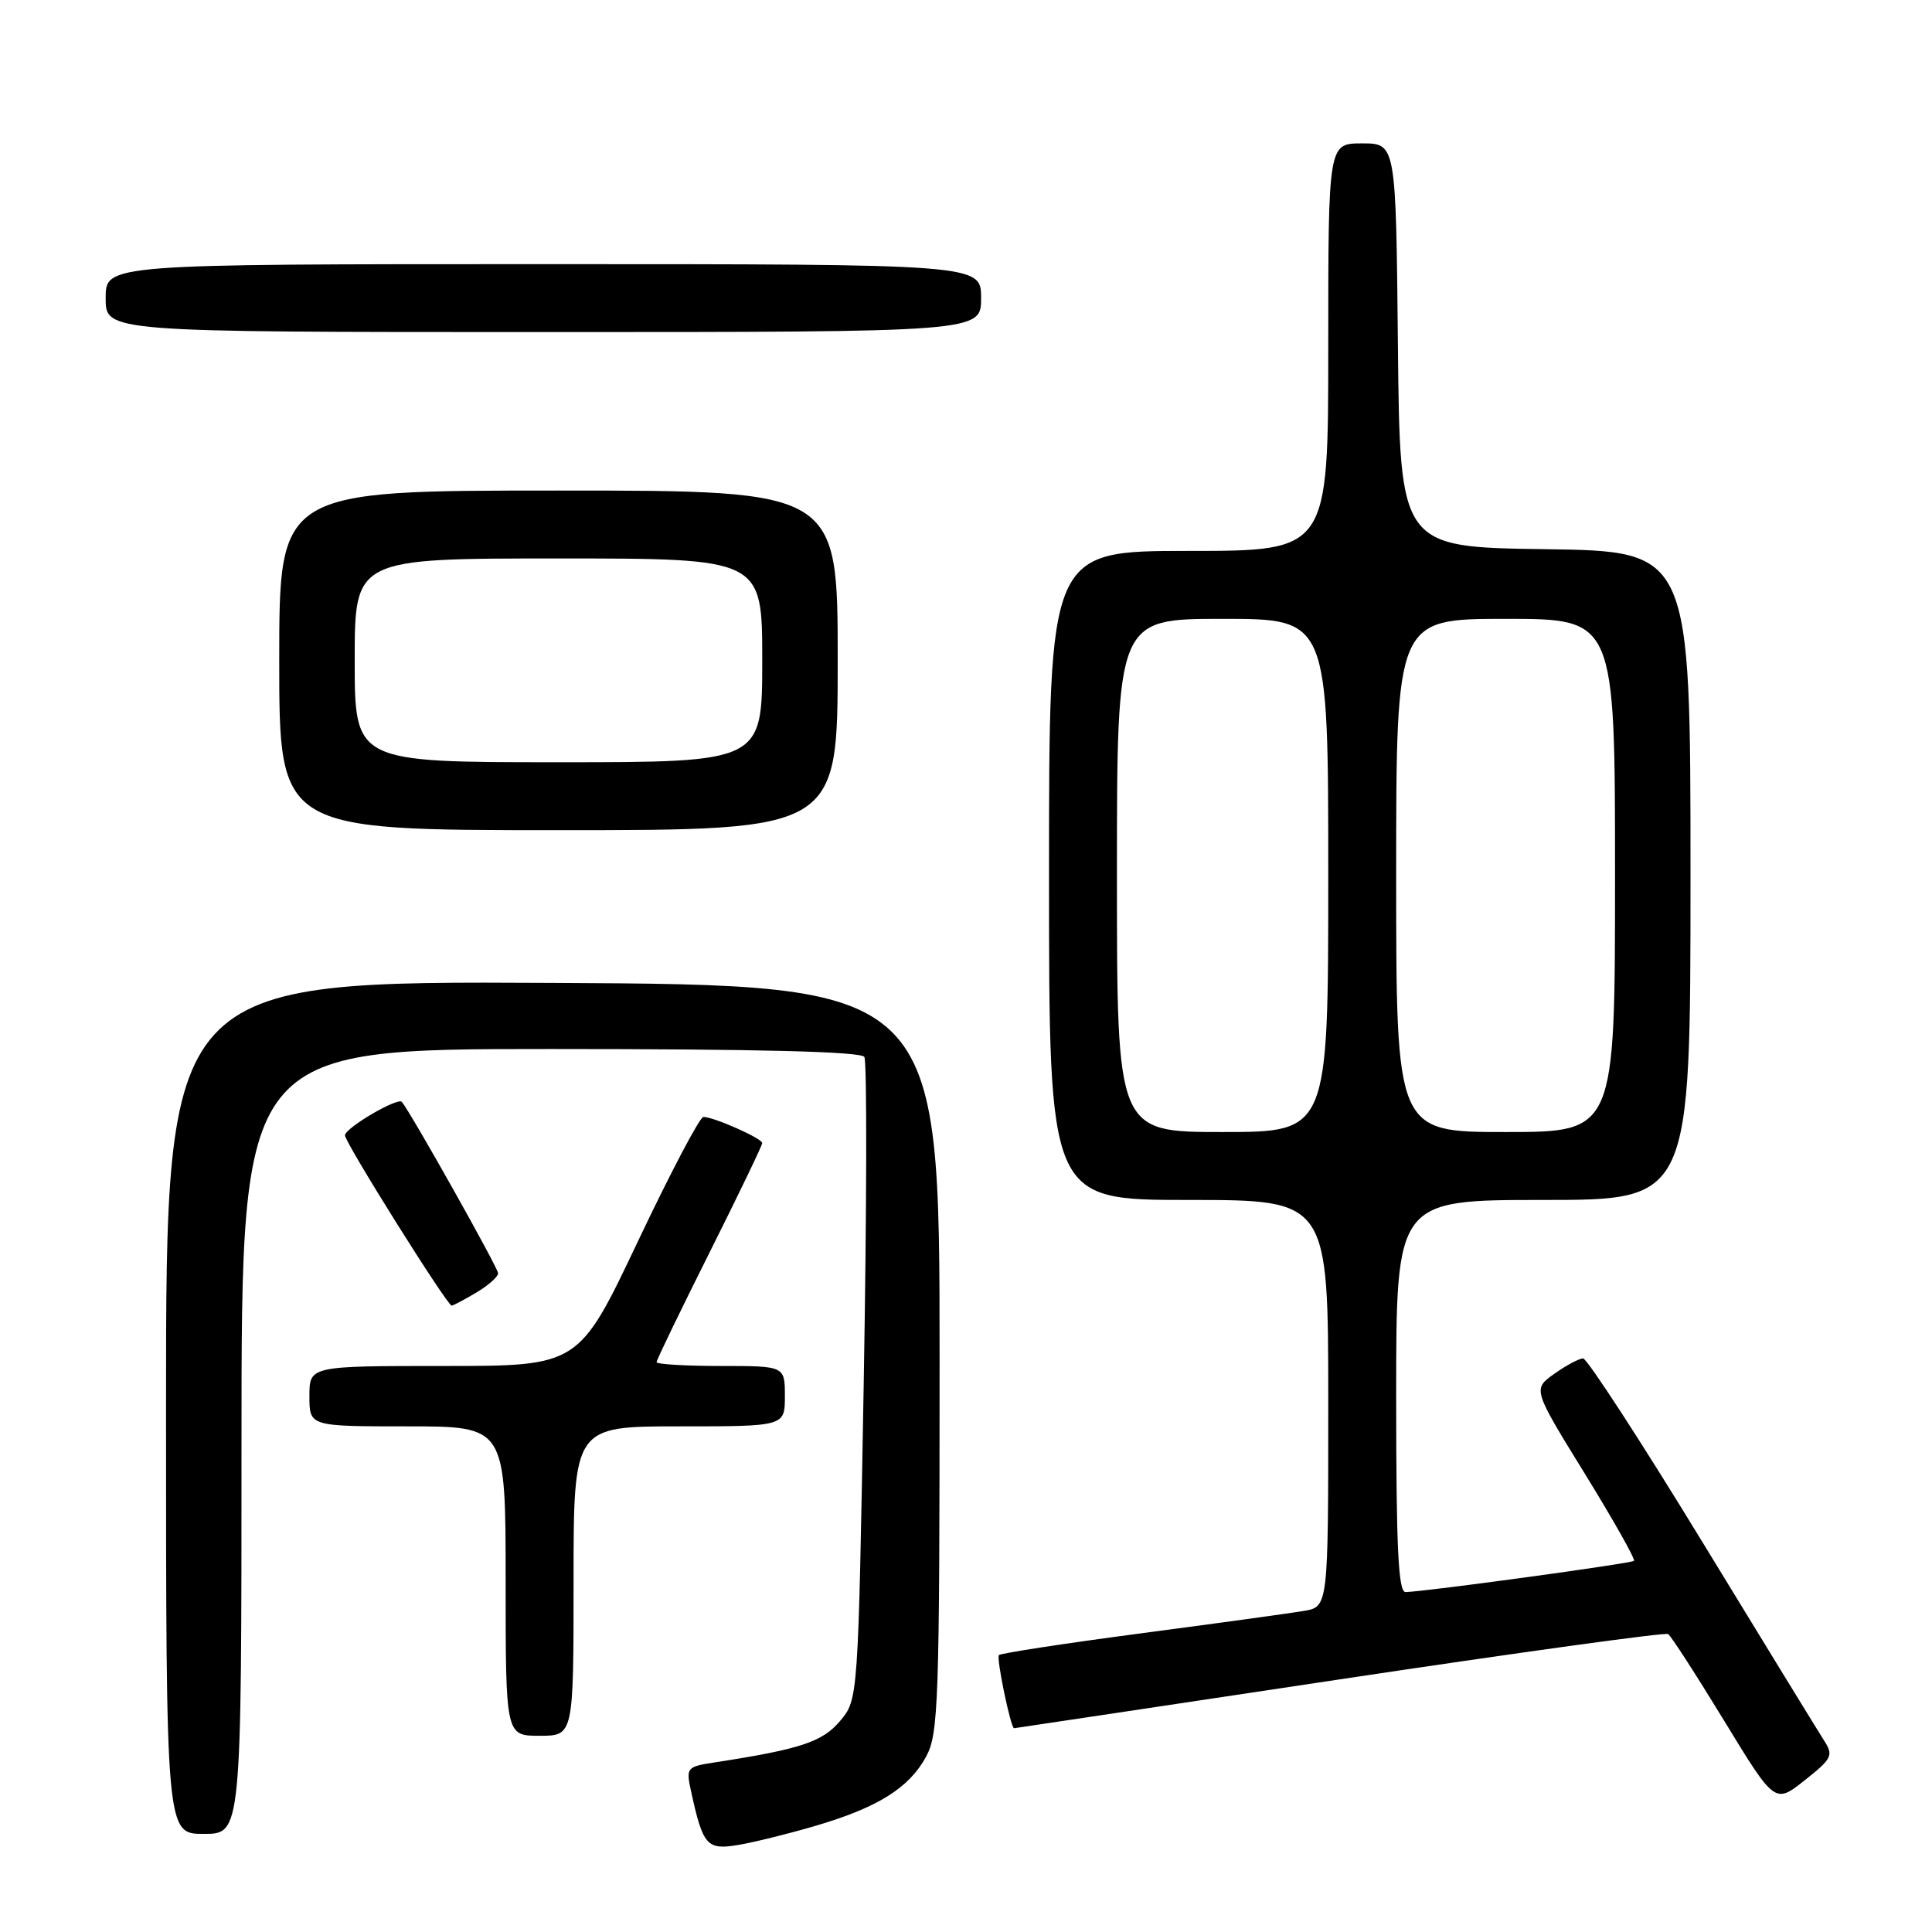 <?xml version="1.0" encoding="UTF-8" standalone="no"?>
<!DOCTYPE svg PUBLIC "-//W3C//DTD SVG 1.1//EN" "http://www.w3.org/Graphics/SVG/1.1/DTD/svg11.dtd" >
<svg xmlns="http://www.w3.org/2000/svg" xmlns:xlink="http://www.w3.org/1999/xlink" version="1.1" viewBox="0 0 256 256">
 <g >
 <path fill="currentColor"
d=" M 108.00 241.95 C 116.29 239.52 120.44 236.93 122.70 232.79 C 124.36 229.75 124.50 225.76 124.50 180.00 C 124.50 130.50 124.50 130.50 73.25 130.24 C 22.00 129.98 22.00 129.98 22.00 186.49 C 22.00 243.00 22.00 243.00 27.00 243.00 C 32.00 243.00 32.00 243.00 32.00 191.00 C 32.00 139.00 32.00 139.00 72.94 139.00 C 100.57 139.00 114.09 139.34 114.53 140.05 C 114.89 140.63 114.85 160.03 114.45 183.15 C 113.71 225.19 113.71 225.19 111.32 228.03 C 108.98 230.82 106.05 231.78 94.68 233.53 C 90.99 234.10 90.89 234.22 91.56 237.31 C 93.13 244.54 93.66 245.15 97.74 244.48 C 99.81 244.14 104.42 243.00 108.00 241.95 Z  M 241.70 230.63 C 240.95 229.46 233.67 217.59 225.53 204.25 C 217.39 190.91 210.29 180.00 209.77 180.00 C 209.24 180.00 207.52 180.92 205.95 182.04 C 203.09 184.07 203.09 184.07 209.99 195.26 C 213.78 201.41 216.72 206.62 216.51 206.82 C 216.17 207.17 189.01 210.88 186.25 210.96 C 185.28 210.99 185.00 205.15 185.00 185.00 C 185.00 159.00 185.00 159.00 204.50 159.00 C 224.00 159.00 224.00 159.00 224.00 116.02 C 224.00 73.04 224.00 73.04 204.75 72.77 C 185.50 72.50 185.50 72.50 185.23 45.75 C 184.97 19.00 184.97 19.00 180.48 19.00 C 176.00 19.00 176.00 19.00 176.00 46.00 C 176.00 73.00 176.00 73.00 157.50 73.00 C 139.00 73.00 139.00 73.00 139.00 116.00 C 139.00 159.00 139.00 159.00 157.50 159.00 C 176.00 159.00 176.00 159.00 176.00 185.95 C 176.00 212.91 176.00 212.91 172.75 213.46 C 170.96 213.76 161.24 215.10 151.16 216.43 C 141.07 217.76 132.61 219.06 132.36 219.31 C 131.99 219.67 133.93 229.00 134.37 229.00 C 134.44 229.00 153.81 226.09 177.42 222.54 C 201.02 218.99 220.65 216.28 221.03 216.52 C 221.41 216.75 224.74 221.91 228.45 227.99 C 235.18 239.03 235.18 239.03 239.13 235.90 C 242.77 233.01 242.97 232.61 241.70 230.63 Z  M 76.00 209.50 C 76.00 189.00 76.00 189.00 90.00 189.00 C 104.00 189.00 104.00 189.00 104.00 185.00 C 104.00 181.00 104.00 181.00 95.50 181.00 C 90.83 181.00 87.00 180.77 87.00 180.49 C 87.00 180.20 90.15 173.69 94.00 166.00 C 97.85 158.31 101.00 151.77 101.00 151.46 C 101.00 150.85 94.59 148.00 93.20 148.00 C 92.73 148.00 88.82 155.43 84.52 164.50 C 76.69 181.00 76.69 181.00 58.84 181.00 C 41.00 181.00 41.00 181.00 41.00 185.00 C 41.00 189.00 41.00 189.00 54.00 189.00 C 67.00 189.00 67.00 189.00 67.00 209.50 C 67.00 230.00 67.00 230.00 71.50 230.00 C 76.00 230.00 76.00 230.00 76.00 209.50 Z  M 63.10 171.28 C 64.69 170.34 66.00 169.18 66.00 168.71 C 66.00 168.00 54.55 147.62 53.25 146.01 C 52.72 145.36 45.80 149.41 45.71 150.43 C 45.63 151.27 59.24 172.99 59.85 173.00 C 60.04 173.00 61.50 172.23 63.10 171.28 Z  M 111.00 87.50 C 111.00 65.00 111.00 65.00 74.00 65.00 C 37.00 65.00 37.00 65.00 37.00 87.50 C 37.00 110.00 37.00 110.00 74.00 110.00 C 111.00 110.00 111.00 110.00 111.00 87.50 Z  M 130.00 39.50 C 130.00 35.00 130.00 35.00 72.00 35.00 C 14.00 35.00 14.00 35.00 14.00 39.50 C 14.00 44.00 14.00 44.00 72.00 44.00 C 130.00 44.00 130.00 44.00 130.00 39.50 Z  M 148.00 116.00 C 148.00 82.00 148.00 82.00 162.00 82.00 C 176.00 82.00 176.00 82.00 176.00 116.00 C 176.00 150.00 176.00 150.00 162.00 150.00 C 148.00 150.00 148.00 150.00 148.00 116.00 Z  M 185.00 116.00 C 185.00 82.00 185.00 82.00 199.50 82.00 C 214.00 82.00 214.00 82.00 214.00 116.00 C 214.00 150.00 214.00 150.00 199.50 150.00 C 185.00 150.00 185.00 150.00 185.00 116.00 Z  M 47.00 87.50 C 47.00 74.00 47.00 74.00 74.00 74.00 C 101.00 74.00 101.00 74.00 101.00 87.50 C 101.00 101.00 101.00 101.00 74.00 101.00 C 47.00 101.00 47.00 101.00 47.00 87.50 Z "/>
</g>
</svg>